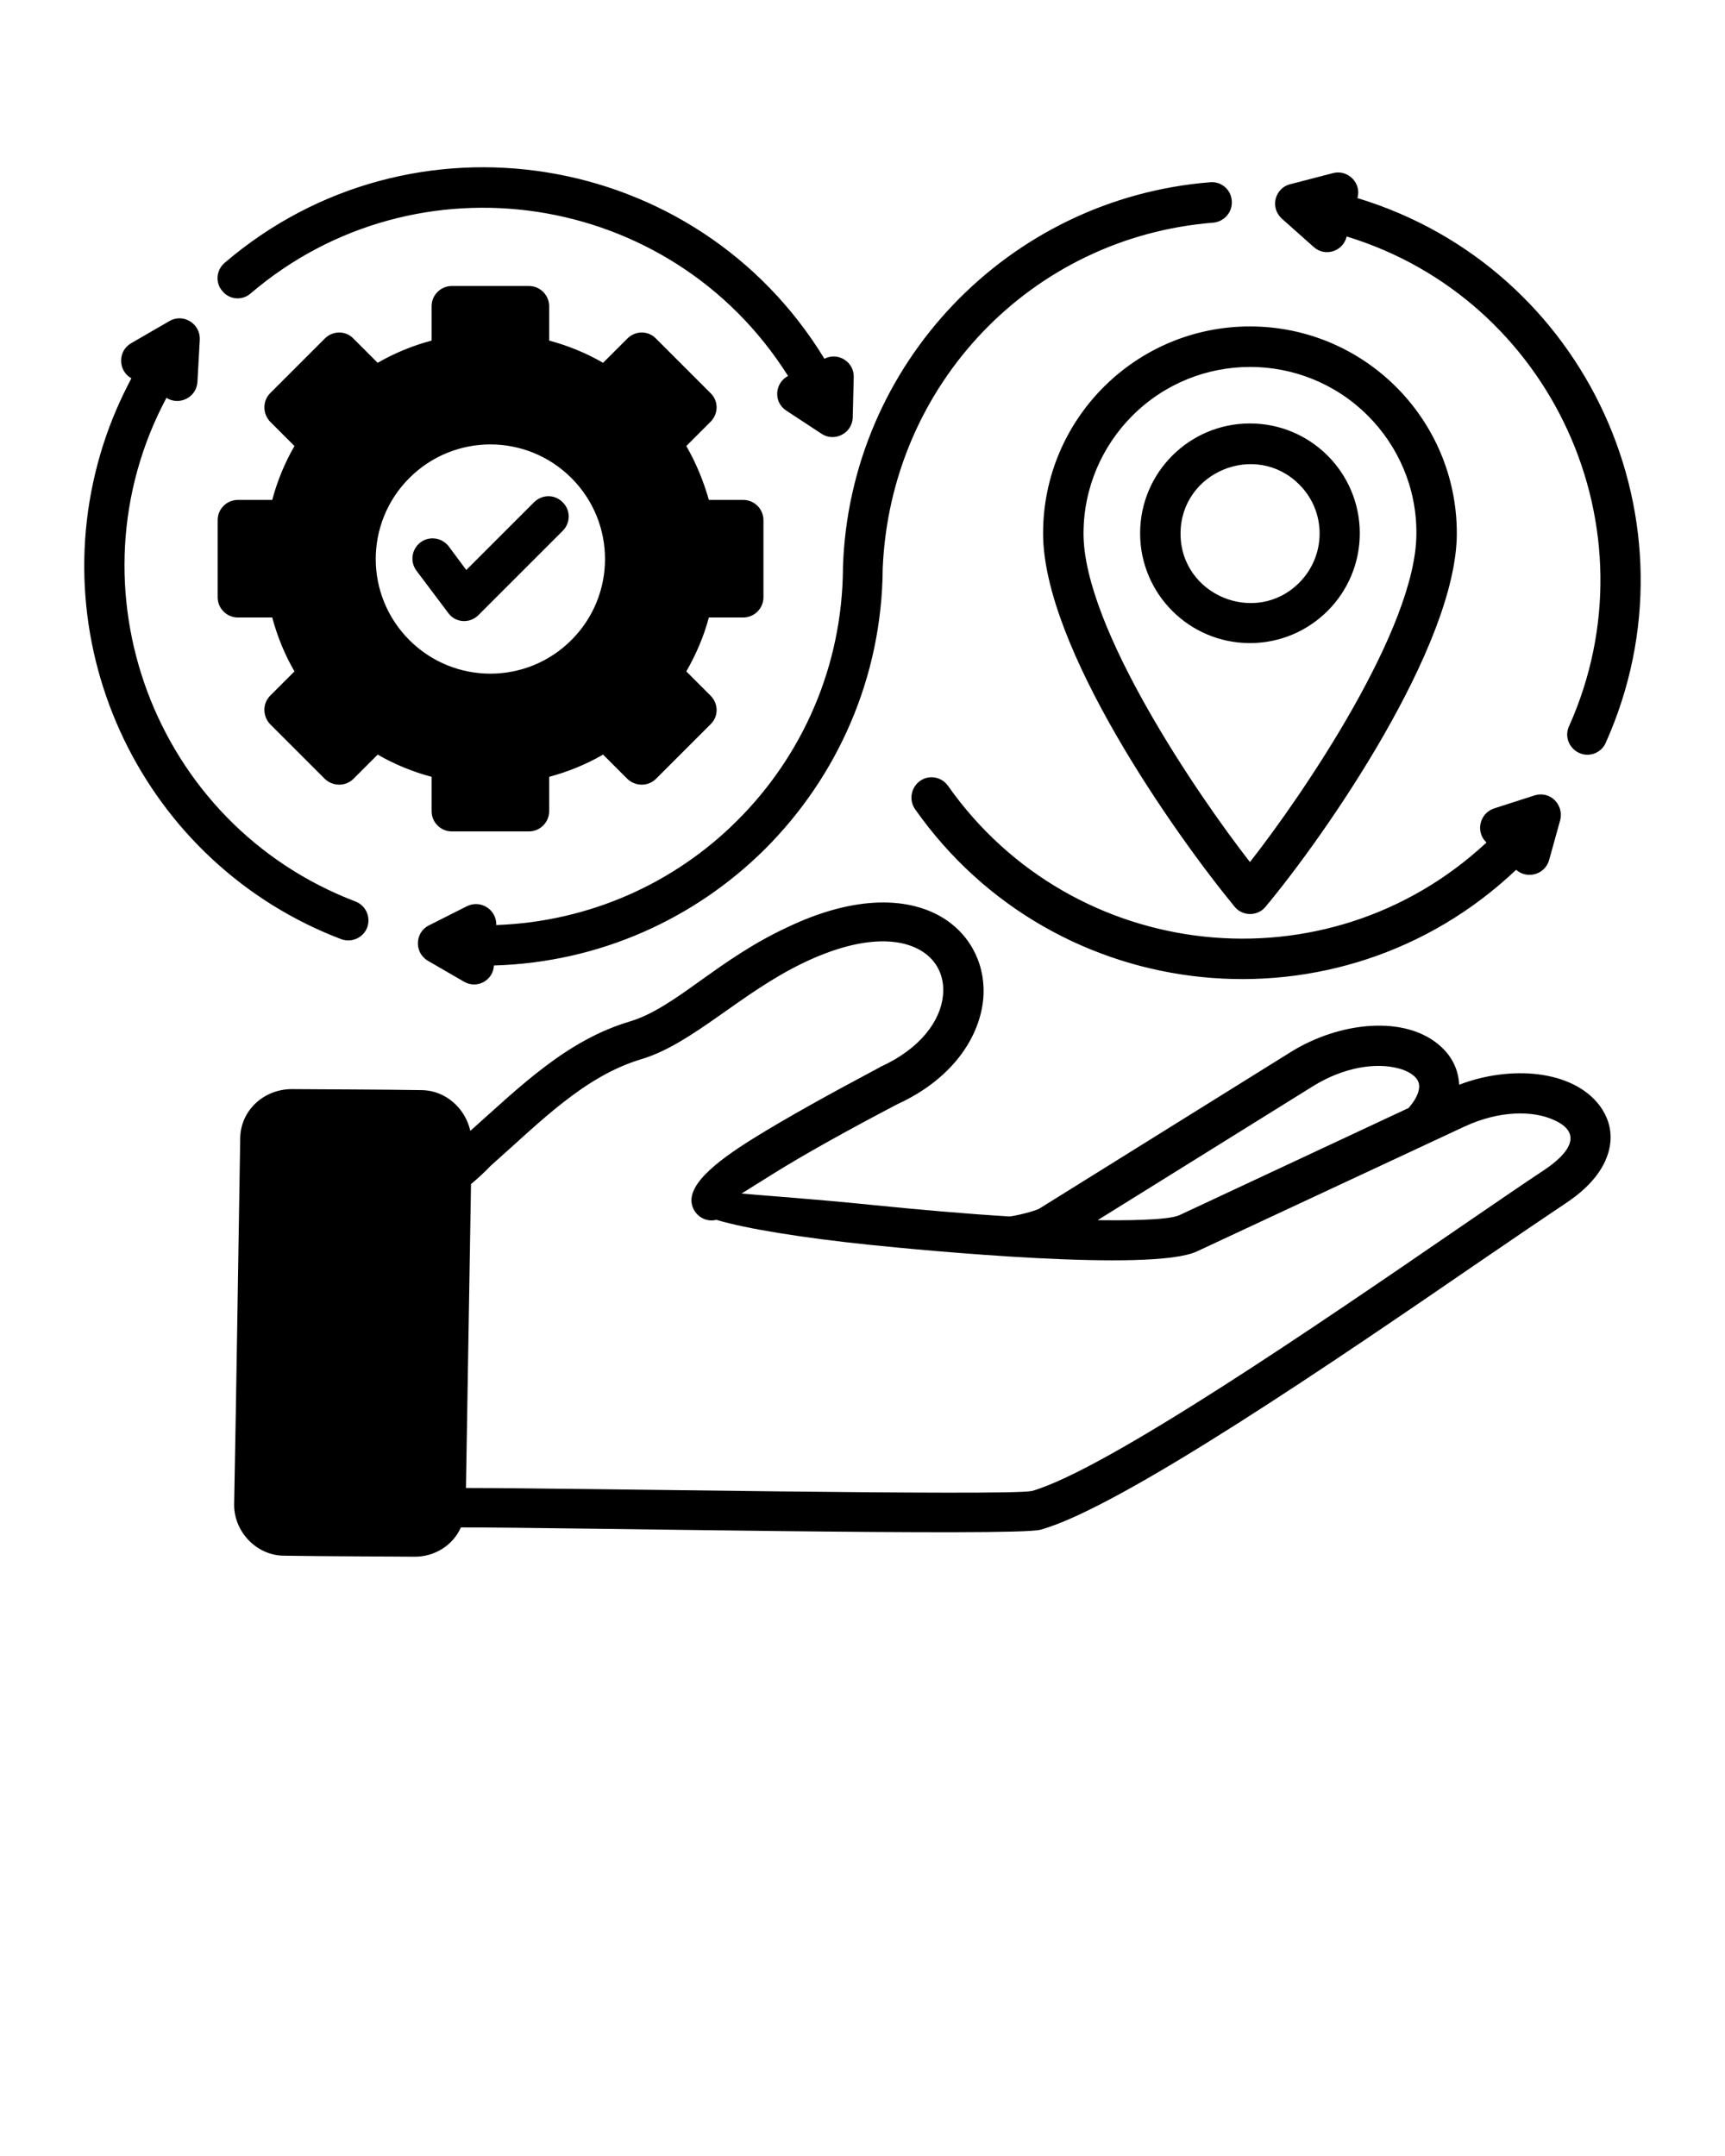 <svg xmlns="http://www.w3.org/2000/svg" xmlns:xlink="http://www.w3.org/1999/xlink" version="1.1" x="0px" y="0px" viewBox="0 0 512 640" style="enable-background:new 0 0 512 512;" xml:space="preserve"><path d="M123.6,169.4c-2-2.7-1.4-6.4,1.2-8.4c2.7-2,6.4-1.4,8.4,1.2l5.2,7l20.1-20.1c2.4-2.4,6.2-2.4,8.5,0c2.4,2.3,2.4,6.1,0,8.5  l-25,25l0,0c-2.6,2.6-6.9,2.3-9-0.7L123.6,169.4z M169.6,141.9c-13.3-13.3-34.8-13.3-48.1,0c-13.3,13.3-13.3,34.8,0,48.1  c13.3,13.3,34.8,13.3,48.1,0C182.9,176.7,182.9,155.2,169.6,141.9L169.6,141.9z M134.1,84.9h22.9c3.3,0,6,2.7,6,6v10.2  c5.6,1.5,11,3.7,16,6.6l7.2-7.2c2.4-2.4,6.2-2.4,8.5,0l16.2,16.2c2.4,2.3,2.4,6.1,0,8.5l-7.2,7.2c2.9,5,5.1,10.4,6.7,16h10.2  c3.3,0,6,2.7,6,6v22.9c0,3.3-2.7,6-6,6h-10.2c-1.5,5.6-3.8,11-6.7,16l7.2,7.2c2.4,2.4,2.4,6.2,0,8.5l-16.2,16.2  c-2.3,2.3-6.1,2.3-8.5,0l-7.2-7.2c-5,2.9-10.4,5.1-16,6.6v10.2c0,3.3-2.7,6-6,6h-22.9c-3.3,0-6-2.7-6-6v-10.2  c-5.6-1.5-11-3.7-16-6.6l-7.2,7.2c-2.3,2.3-6.1,2.3-8.5,0l-16.2-16.2c-2.3-2.4-2.3-6.2,0-8.5l7.2-7.2c-2.9-5-5.1-10.4-6.6-16H70.6  c-3.3,0-6-2.7-6-6v-22.9c0-3.3,2.7-6,6-6h10.2c1.5-5.6,3.7-11,6.6-16l-7.2-7.2c-2.3-2.4-2.3-6.2,0-8.5l16.2-16.2  c2.4-2.4,6.2-2.4,8.5,0l7.2,7.2c5-2.9,10.4-5.1,16-6.6V90.9C128.1,87.6,130.8,84.9,134.1,84.9L134.1,84.9z M371,125.7  c18,0,32.6,14.6,32.6,32.6c0,18-14.6,32.6-32.6,32.6c-18,0-32.6-14.6-32.6-32.6C338.4,140.3,353,125.7,371,125.7L371,125.7z   M385.6,143.8c-12.9-12.9-35.2-3.7-35.2,14.6c0,18.3,22.3,27.5,35.2,14.6C393.7,164.9,393.7,151.8,385.6,143.8L385.6,143.8z   M371,96.9c33.9,0,61.4,27.5,61.4,61.4c0,33.4-39,89.6-56.8,110.9c-2.4,2.9-6.9,2.8-9.2-0.1c-17.9-21.8-56.8-77-56.8-110.8  C309.6,124.4,337.1,96.9,371,96.9L371,96.9z M406,123.4c-19.3-19.3-50.6-19.3-69.9,0c-8.9,8.9-14.5,21.3-14.5,35  c0,27.9,33.8,77.5,49.4,97.5c15.7-20,49.4-69.5,49.4-97.5C420.5,144.7,414.9,132.3,406,123.4L406,123.4z M74.4,87.1  c-2.5,2.2-6.3,1.9-8.4-0.7c-2.2-2.5-1.8-6.3,0.7-8.4c55.3-47.3,140-33.8,178,28.5c4-2.1,8.8,0.9,8.7,5.4l-0.3,12  c-0.1,4.7-5.4,7.4-9.2,4.9l-10.5-6.9c-3.9-2.5-3.5-8.2,0.5-10.3C199.1,56.4,123.6,45.1,74.4,87.1L74.4,87.1z M359.2,54.1  c3.3-0.3,6.2,2.2,6.4,5.5c0.3,3.3-2.2,6.2-5.5,6.5c-54,4.3-95.8,48.1-98.1,102.6v0c-0.2,32.5-13.5,61.9-34.9,83.3  c-20.8,20.7-49.1,33.7-80.5,34.6c-0.2,4.4-5,7.1-8.9,4.8l-10.7-6.2c-4.1-2.4-3.9-8.4,0.3-10.5l0,0l11.3-5.7c4.1-2,8.8,1,8.7,5.6  c27.9-1,53.1-12.6,71.5-31c19.3-19.2,31.2-45.7,31.4-74.9c0-0.1,0-0.3,0-0.4C252.2,108.1,299.2,58.9,359.2,54.1L359.2,54.1z   M459.8,255.3c-1.2,4.3-6.5,5.8-9.8,2.9c-52.4,49.7-136.8,41.2-178.4-18c-1.9-2.7-1.2-6.5,1.5-8.4c2.7-1.9,6.4-1.2,8.3,1.5  c37.2,52.8,112.5,60.9,159.8,16.8c-3.3-3.1-2.1-8.6,2.2-10.1l11.8-3.8c4.8-1.7,9,2.6,7.9,7.2L459.8,255.3z M395.6,51.4  c4.5-1.2,8.6,3,7.3,7.4c68,20.6,102.9,96.5,73.7,161.7c-1.3,3-4.9,4.4-7.9,3c-3-1.4-4.4-4.9-3-7.9c26.3-58.7-5.3-126.9-66-145.4  c-1,4.4-6.4,6.2-9.8,3.1l-9.1-8.1c-4.2-3.5-2.3-9.4,2.1-10.5L395.6,51.4z M39,112.3c-4-2.2-4.1-8.1-0.1-10.4l11.4-6.6  c4.1-2.4,9.2,0.8,9,5.5l0,0l-0.7,12.6c-0.3,4.6-5.4,7.1-9.2,4.7c-29.9,56.1-3.9,126.6,56.1,149.5c3.1,1.2,4.6,4.6,3.5,7.7  c-1.2,3.1-4.6,4.6-7.7,3.5c-58.6-22.3-89.9-86.9-70.6-147C32.9,125,35.7,118.5,39,112.3L39,112.3z M86.6,323.3  c12.8,0.1,25.8,0.1,38.6,0.3c7.1,0.1,12.9,5.4,14.4,12.1c15-13.4,28.6-26.9,47.4-32.5c6.7-2,13.4-6.7,20.9-12.1  c7.3-5.2,15.4-11,25.7-15.8c20.7-9.9,36.6-8.9,46.5-2.7c8.4,5.3,12.7,14.5,11.7,24.3c-1.2,11.3-9.3,23.5-25.5,30.9  c-14.3,7.5-27.3,14.7-36.6,20.5c-4.1,2.6-7.4,4.6-9.6,6c6.5,0.6,21.3,1.6,38.9,3.4c13,1.3,27.3,2.6,40.6,3.4c1.6-0.1,7.8-1.6,9-2.4  l74.5-46.4c14.6-9.1,34.3-11.1,44.6-1.6c3.3,3,5.2,6.9,5.4,11.3c15.1-5.8,33.6-4.5,41.7,6.2c2.3,3.1,3.5,6.7,3.2,10.6  c-0.5,6.1-4.5,12.6-13.3,18.4c-6.3,4.2-15.1,10.2-25.2,17.1c-41.7,28.6-106.7,73.2-130.7,79.8c-7.3,2-140.7-0.7-172-0.7  c-2.4,5.4-7.9,8.8-13.9,8.7c-12.9-0.1-25.8-0.1-38.7-0.3c-8.3-0.1-14.9-7.4-14.7-15.4c0.7-36.2,1.2-72.5,1.8-108.7  C71.5,329.5,78.4,323.3,86.6,323.3L86.6,323.3z M139.8,351.5c-0.5,30-1,60.1-1.5,90.2c31.3,0,160,2.4,168,0.9  c22.4-6.5,85.8-50,126.6-78c10.1-6.9,18.8-12.9,25.3-17.2c8-5.3,11.5-11.1,3.1-14.9c-6.3-2.9-16.2-2.9-26.6,1.9l-79.5,37.1  c-13.4,6.2-80.8-0.3-97.3-2c-19.2-2-36.3-4.7-45.3-7.4c-2.7,0.7-5.6-0.7-6.8-3.3c-3-6.3,6.3-13.7,17.7-20.8c9.8-6.1,23-13.4,37.3-21  c0.2-0.1,0.3-0.2,0.5-0.3c11.9-5.4,17.9-13.7,18.6-21.3c0.5-5.3-1.6-10.1-6.2-13c-6.8-4.3-18.6-4.5-35,3.3  c-18.9,9-33,24.1-48.3,28.7c-17.1,5.1-30.2,18.8-44.7,31.6C143.7,348.1,141.7,349.9,139.8,351.5L139.8,351.5z M325.8,362.2  c7.2,0.1,20.9,0.1,24.3-1.5l68-31.8c2.4-2.8,3.3-5.1,3.1-6.9c-0.3-2.6-3.7-4.3-6.3-4.9c-6.5-1.7-16-0.4-25.3,5.4L325.8,362.2z"/></svg>